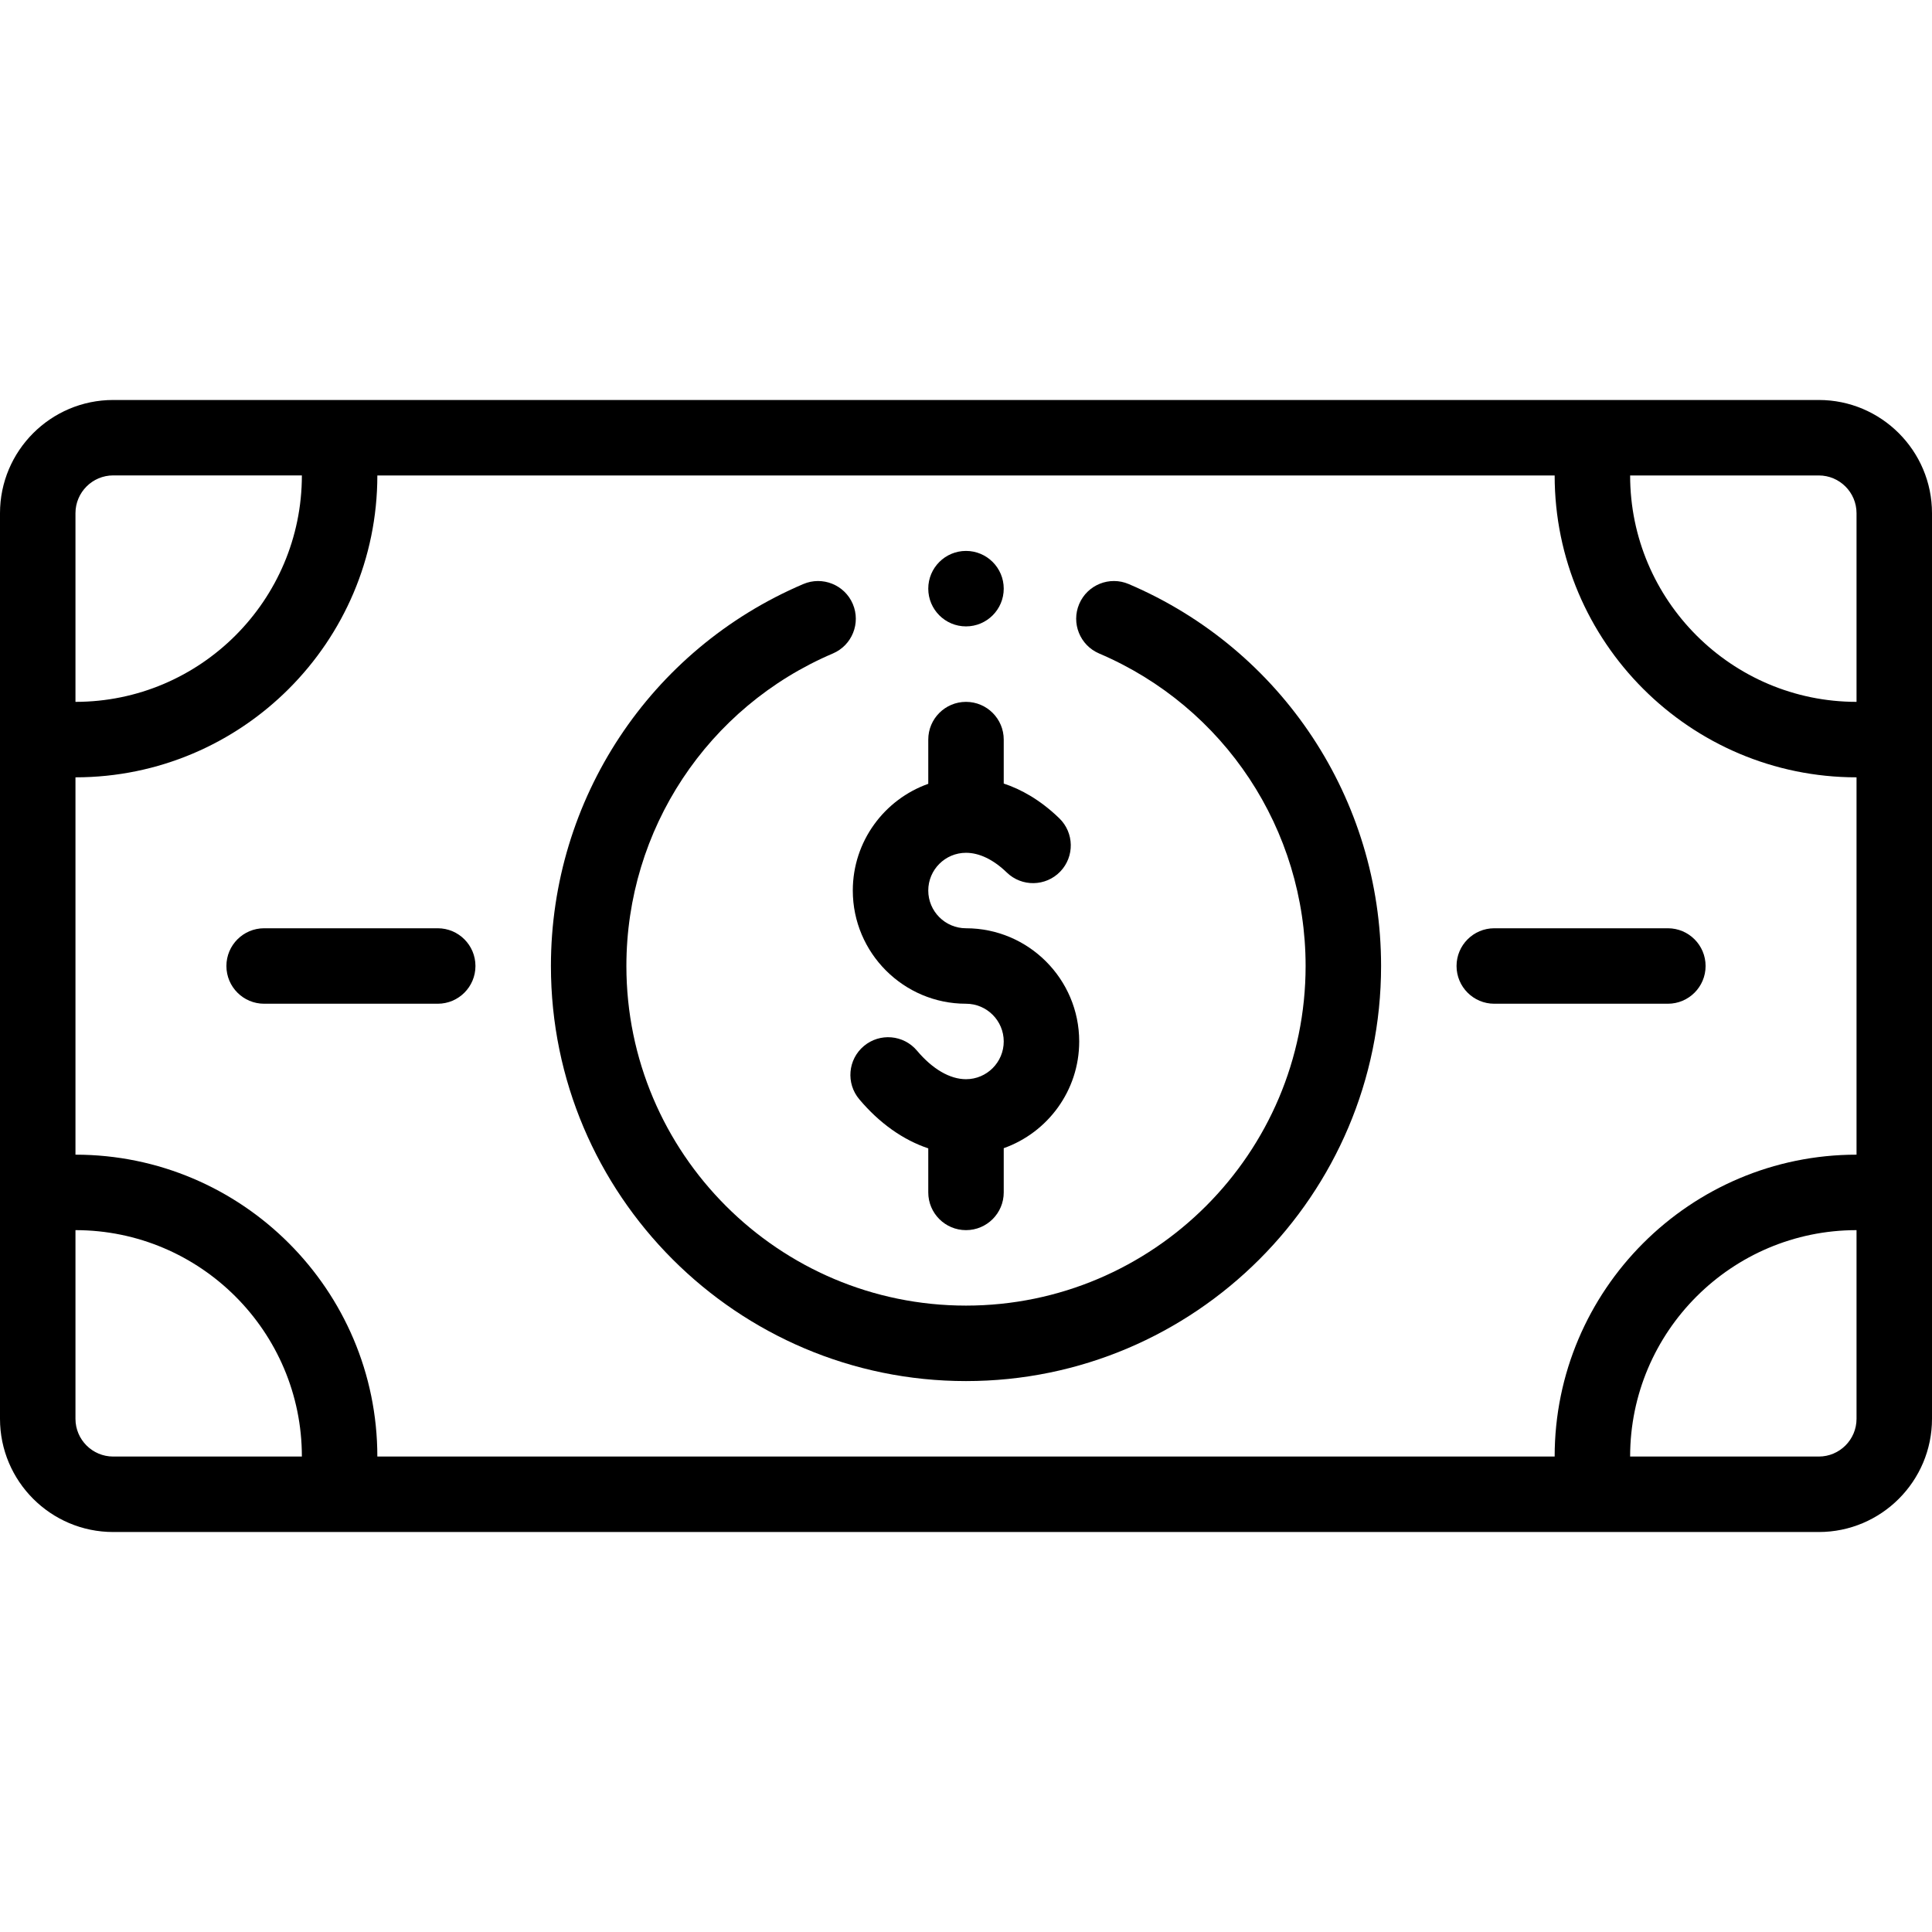<svg height="512pt" viewBox="0 -106 512 512" width="512pt" xmlns="http://www.w3.org/2000/svg"><path d="m256 60c5.52 0 10-4.48 10-10s-4.48-10-10-10-10 4.48-10 10 4.48 10 10 10zm0 0"/><path d="m482 0h-452c-16.543 0-30 13.457-30 30v240c0 16.543 13.457 30 30 30h452c16.543 0 30-13.457 30-30v-240c0-16.543-13.457-30-30-30zm10 30v50c-33.086 0-60-26.914-60-60h50c5.516 0 10 4.484 10 10zm-472 0c0-5.516 4.484-10.012 10-10.012h50c0 33.086-26.914 60.012-60 60.012zm0 240v-50c33.086 0 60 26.914 60 60h-50c-5.516 0-10-4.484-10-10zm80 10c0-44.113-35.887-80-80-80v-100c44.113 0 80-35.887 80-80h312c0 44.113 35.887 80 80 80v100c-44.113 0-80 35.887-80 80zm392-10c0 5.516-4.484 10-10 10h-50c0-33.086 26.914-60 60-60zm0 0"/><path d="m226 130c0 16.543 13.457 30 30 30 5.516 0 10 4.484 10 10s-4.484 10-10 10c-4.273 0-8.887-2.688-12.984-7.562-3.555-4.23-9.863-4.773-14.09-1.223-4.227 3.555-4.773 9.863-1.219 14.09 5.344 6.359 11.633 10.793 18.293 13.023v11.672c0 5.523 4.477 10 10 10s10-4.477 10-10v-11.719c11.641-4.129 20-15.246 20-28.281 0-16.543-13.457-30-30-30-5.516 0-10-4.484-10-10s4.484-10 10-10c3.543 0 7.281 1.809 10.816 5.227 3.969 3.84 10.297 3.738 14.141-.23 3.84-3.969 3.734-10.301-.234-14.141-5.074-4.914-10.152-7.691-14.723-9.207v-11.648c0-5.523-4.477-10-10-10s-10 4.477-10 10v11.719c-11.641 4.129-20 15.246-20 28.281zm0 0"/><path d="m299.121 48.781c-5.082-2.168-10.957.195-13.121 5.277-2.164 5.082.199 10.953 5.277 13.121 33.242 14.172 54.723 46.68 54.723 82.82 0 49.625-40.375 90-90 90s-90-40.375-90-90c0-36.141 21.48-68.648 54.723-82.82 5.078-2.164 7.441-8.039 5.277-13.121-2.164-5.078-8.043-7.441-13.121-5.277-40.629 17.32-66.879 57.047-66.879 101.219 0 60.652 49.348 110 110 110s110-49.348 110-110c0-44.172-26.25-83.898-66.879-101.219zm0 0"/><path d="m452 150c0-5.523-4.477-10-10-10h-46c-5.523 0-10 4.477-10 10s4.477 10 10 10h46c5.523 0 10-4.477 10-10zm0 0"/><path d="m116 140h-46c-5.523 0-10 4.477-10 10s4.477 10 10 10h46c5.523 0 10-4.477 10-10s-4.477-10-10-10zm0 0"/></svg>